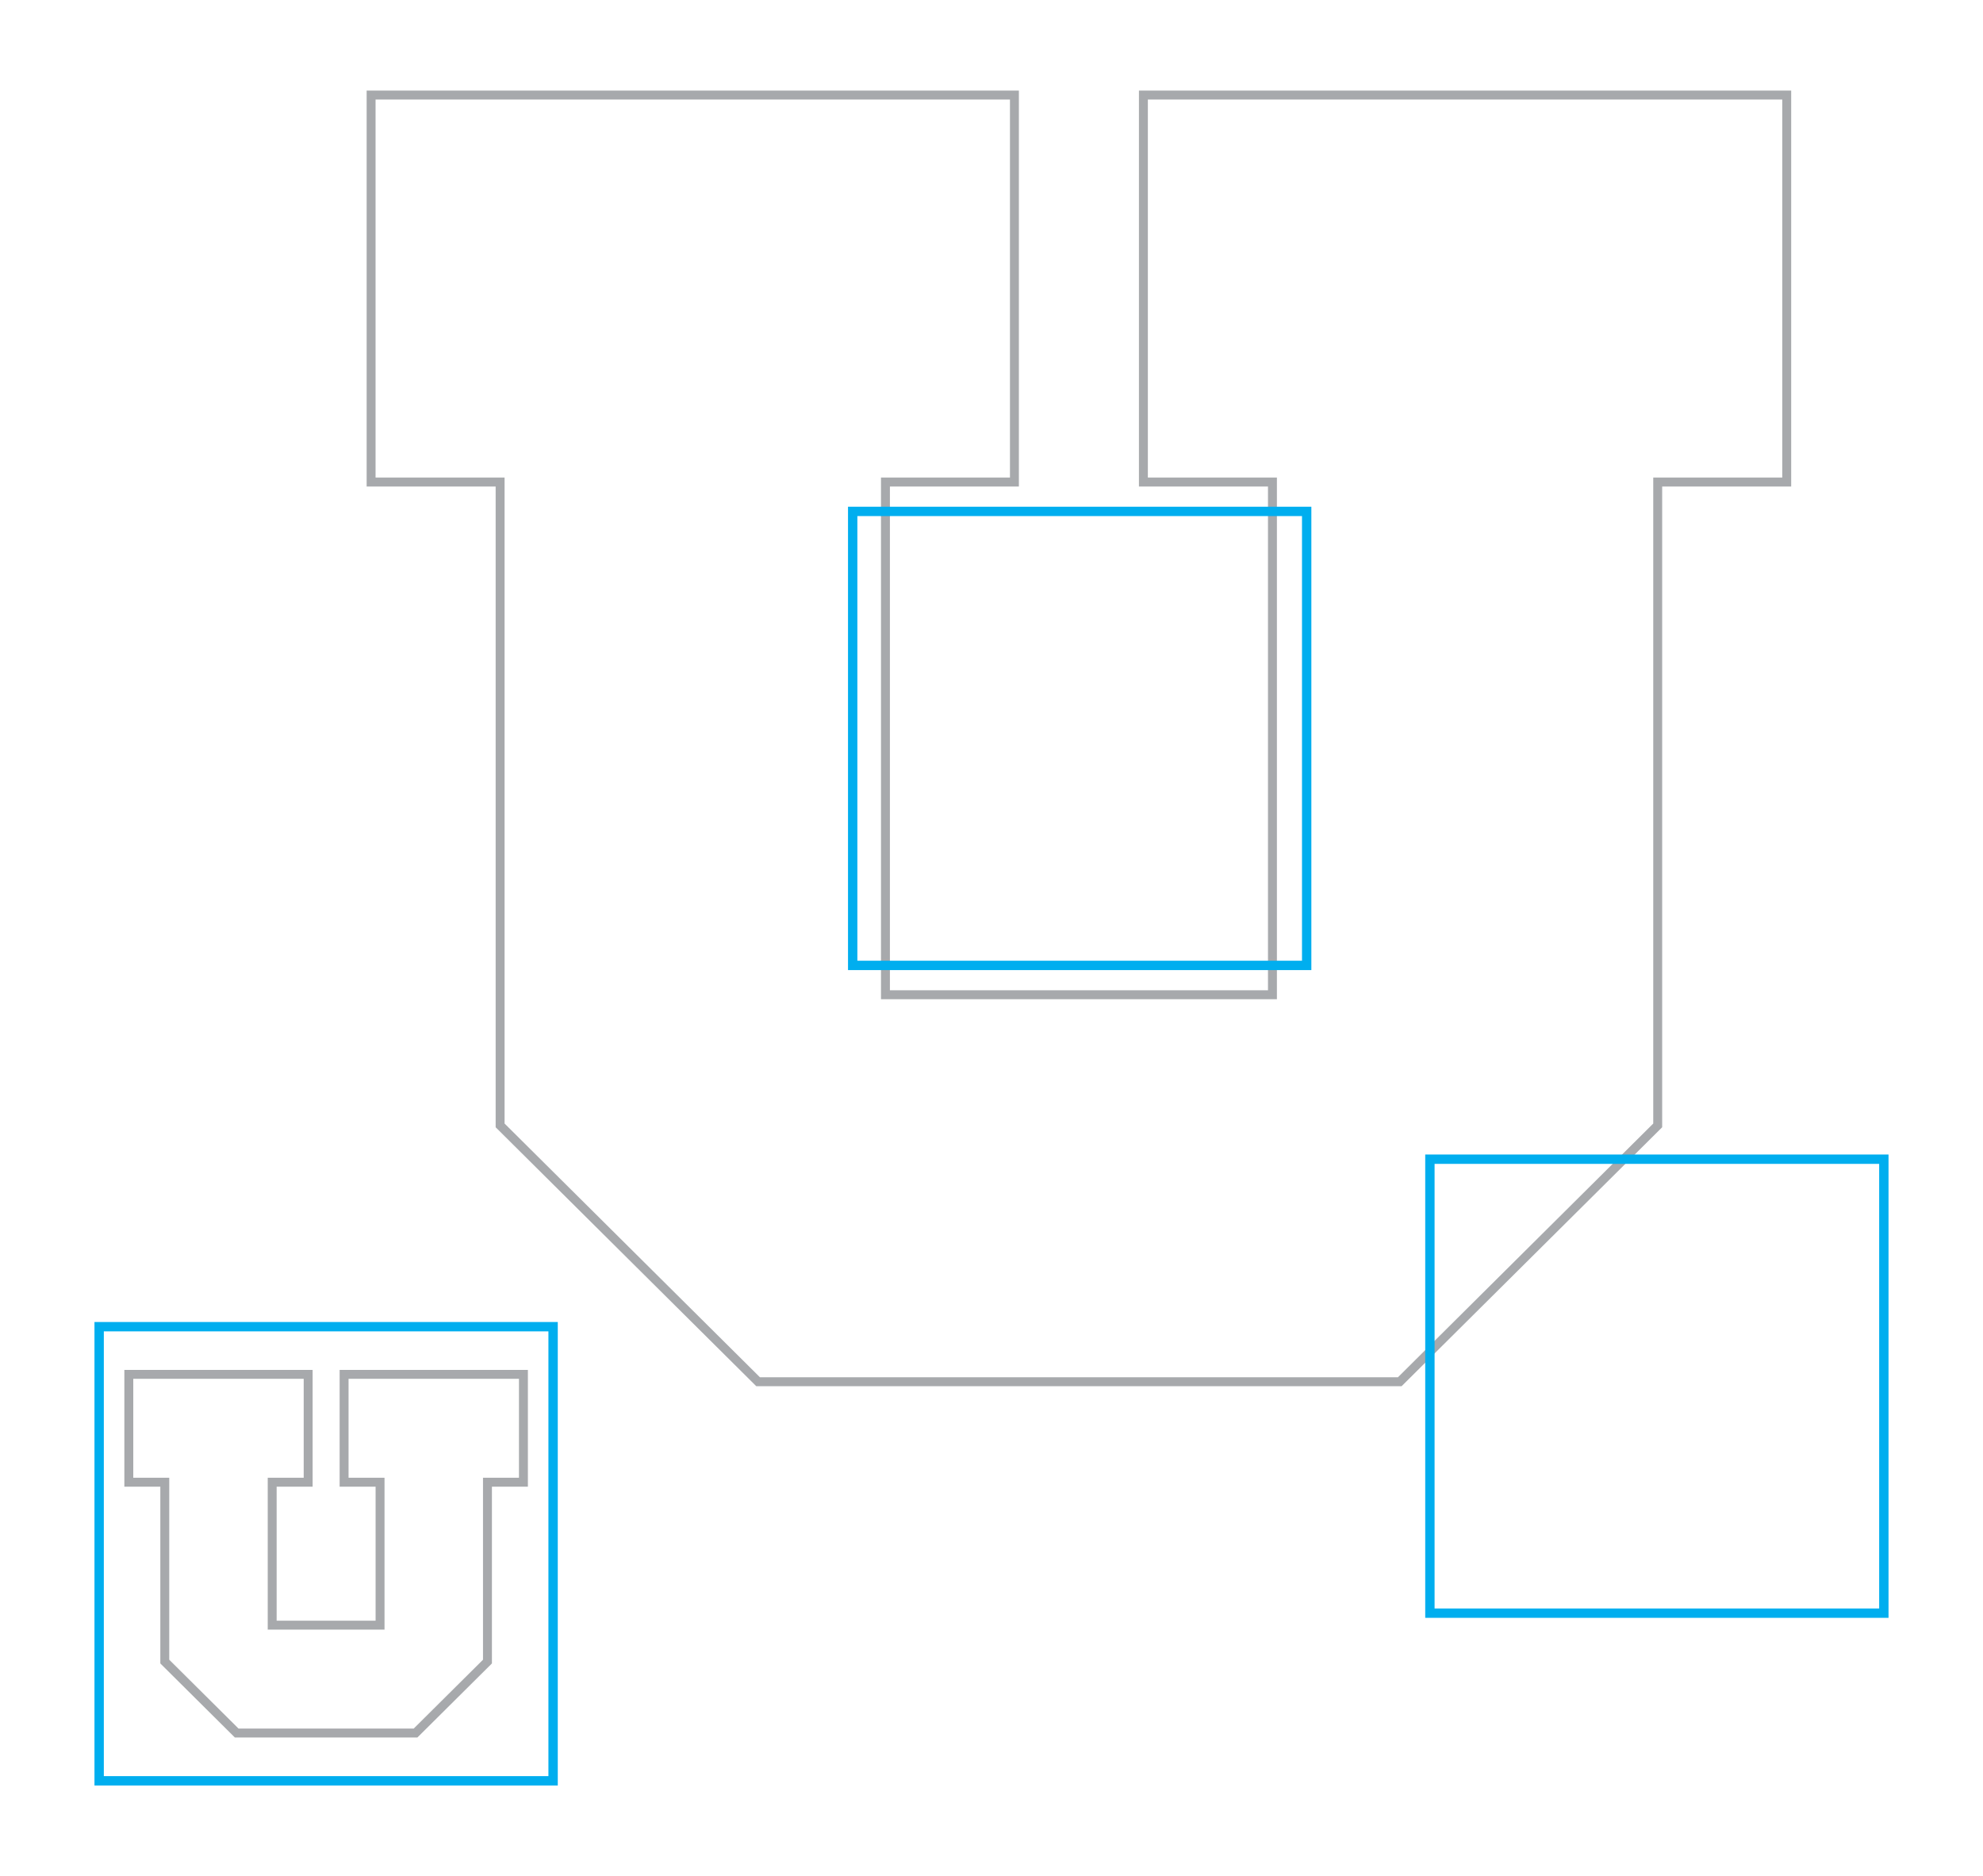 <svg id="ublock-diagram" xmlns="http://www.w3.org/2000/svg" viewBox="0 0 500 472.94">
  <title>ublock-diagram</title>
  <polygon id="ublock-lg" points="93.57 23.97 93.57 121.54 126.1 121.54 126.1 283.75 191.15 348.38 352.94 348.38 417.98 283.75 417.98 121.54 450.51 121.54 450.51 23.97 288.3 23.97 288.3 121.54 320.84 121.54 320.84 250.81 223.26 250.81 223.26 121.54 255.78 121.54 255.78 23.97 93.57 23.97" fill="none" stroke="#a7a9ac" stroke-width="2.25"/>
  <polygon id="ublock-sm" points="32.48 346.52 32.48 373.71 41.55 373.71 41.55 418.94 59.68 436.95 104.78 436.95 122.91 418.94 122.91 373.71 131.98 373.71 131.98 346.52 86.76 346.52 86.76 373.71 95.83 373.71 95.83 409.75 68.63 409.75 68.63 373.71 77.7 373.71 77.7 346.52 32.48 346.52" fill="none" stroke="#a7a9ac" stroke-width="2.25"/>
  <path id="callout-blue" d="M215,128.94H329.47V243.41H215ZM360.54,406.73H475V292.27H360.54ZM25,449H139.46V334.5H25Z" fill="none" stroke="#00aeef" stroke-width="2.36"/>
</svg>
